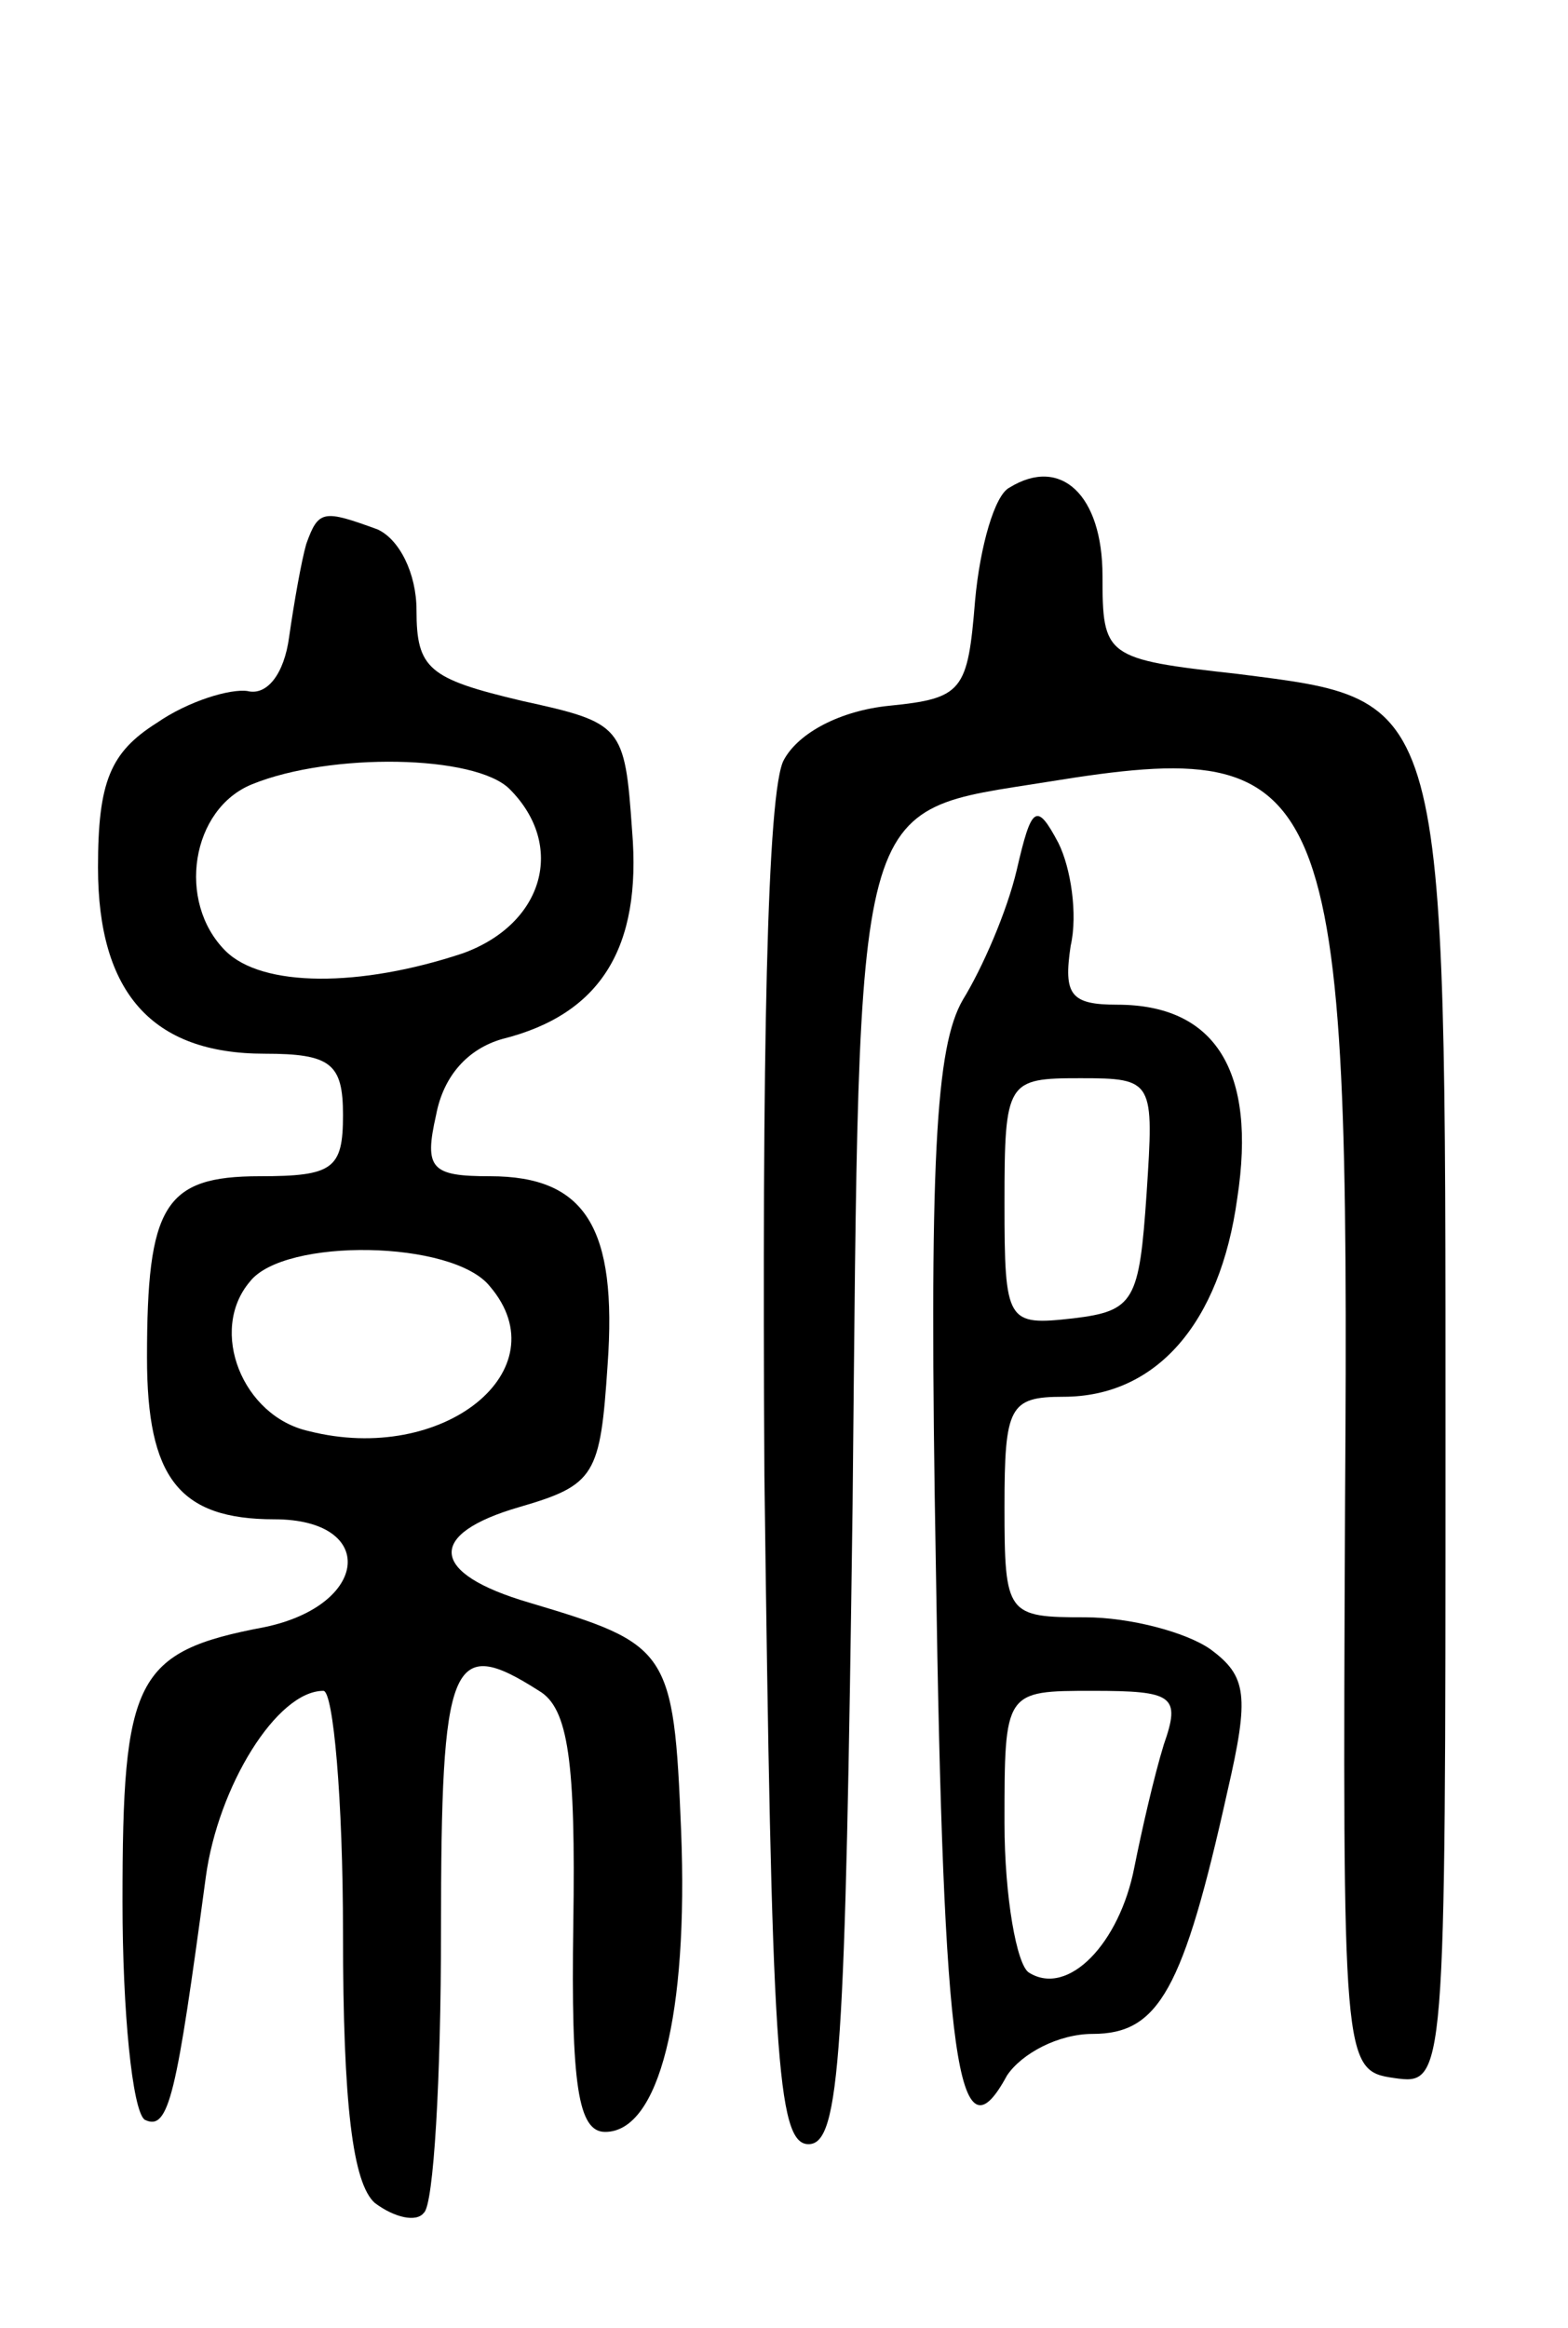 <svg version="1.0" xmlns="http://www.w3.org/2000/svg"
 width="64pt" height="95pt" viewBox="0 0 64 95"
 preserveAspectRatio="xMidYMid meet">
<g transform="translate(0,95) scale(0.1,-0.1)"
fill="#000000" stroke="none">
<path d="M412 751 c-6 -3 -12 -24 -14 -46 -3 -37 -5 -40 -35 -43 -20 -2 -37
-11 -43 -22 -7 -12 -9 -121 -8 -292 3 -235 5 -273 18 -273 13 0 15 37 18 261
3 294 -1 282 80 295 117 19 123 3 121 -294 -1 -229 -1 -232 20 -235 21 -3 21
-2 21 260 0 307 1 302 -85 313 -54 6 -55 7 -55 40 0 33 -17 49 -38 36z"/>
<path d="M125 728 c-2 -7 -5 -24 -7 -38 -2 -15 -9 -24 -17 -22 -7 1 -24 -4
-37 -13 -19 -12 -24 -24 -24 -59 0 -51 22 -76 68 -76 27 0 32 -4 32 -25 0 -22
-4 -25 -34 -25 -39 0 -46 -12 -46 -74 0 -49 13 -66 52 -66 42 0 39 -35 -4 -44
-53 -10 -58 -21 -58 -112 0 -45 4 -85 9 -89 10 -5 13 10 25 99 5 37 29 76 48
76 4 0 8 -44 8 -99 0 -70 4 -102 13 -110 8 -6 17 -8 20 -4 4 3 7 55 7 115 0
111 4 121 40 98 12 -7 15 -29 14 -95 -1 -66 2 -85 13 -85 22 0 34 48 31 123
-3 74 -5 76 -62 93 -41 12 -42 28 -4 39 31 9 33 13 36 58 4 56 -9 77 -48 77
-24 0 -27 3 -22 25 3 16 13 27 27 31 40 10 57 37 53 85 -3 43 -4 44 -45 53
-38 9 -43 13 -43 37 0 15 -7 29 -16 33 -22 8 -24 8 -29 -6z m83 -100 c23 -23
14 -55 -19 -67 -42 -14 -82 -14 -97 1 -20 20 -14 58 11 68 32 13 91 12 105 -2z
m-8 -203 c29 -34 -19 -73 -74 -59 -27 6 -41 41 -24 61 14 18 83 17 98 -2z"/>
<path d="M415 595 c-4 -17 -14 -40 -22 -53 -11 -19 -14 -64 -11 -232 3 -202 9
-244 29 -207 6 9 21 17 35 17 27 0 37 18 55 99 9 39 8 47 -7 58 -10 7 -33 13
-51 13 -32 0 -33 1 -33 45 0 41 2 45 24 45 38 0 64 30 71 81 8 52 -9 79 -49
79 -19 0 -22 4 -19 24 3 13 0 32 -5 42 -9 17 -11 15 -17 -11z m53 -132 c-3
-44 -5 -48 -30 -51 -27 -3 -28 -2 -28 47 0 50 1 51 31 51 30 0 30 -1 27 -47z
m7 -225 c-4 -13 -9 -35 -12 -50 -6 -31 -27 -53 -43 -43 -5 3 -10 31 -10 61 0
54 0 54 36 54 33 0 36 -2 29 -22z"/>
</g>
</svg>
